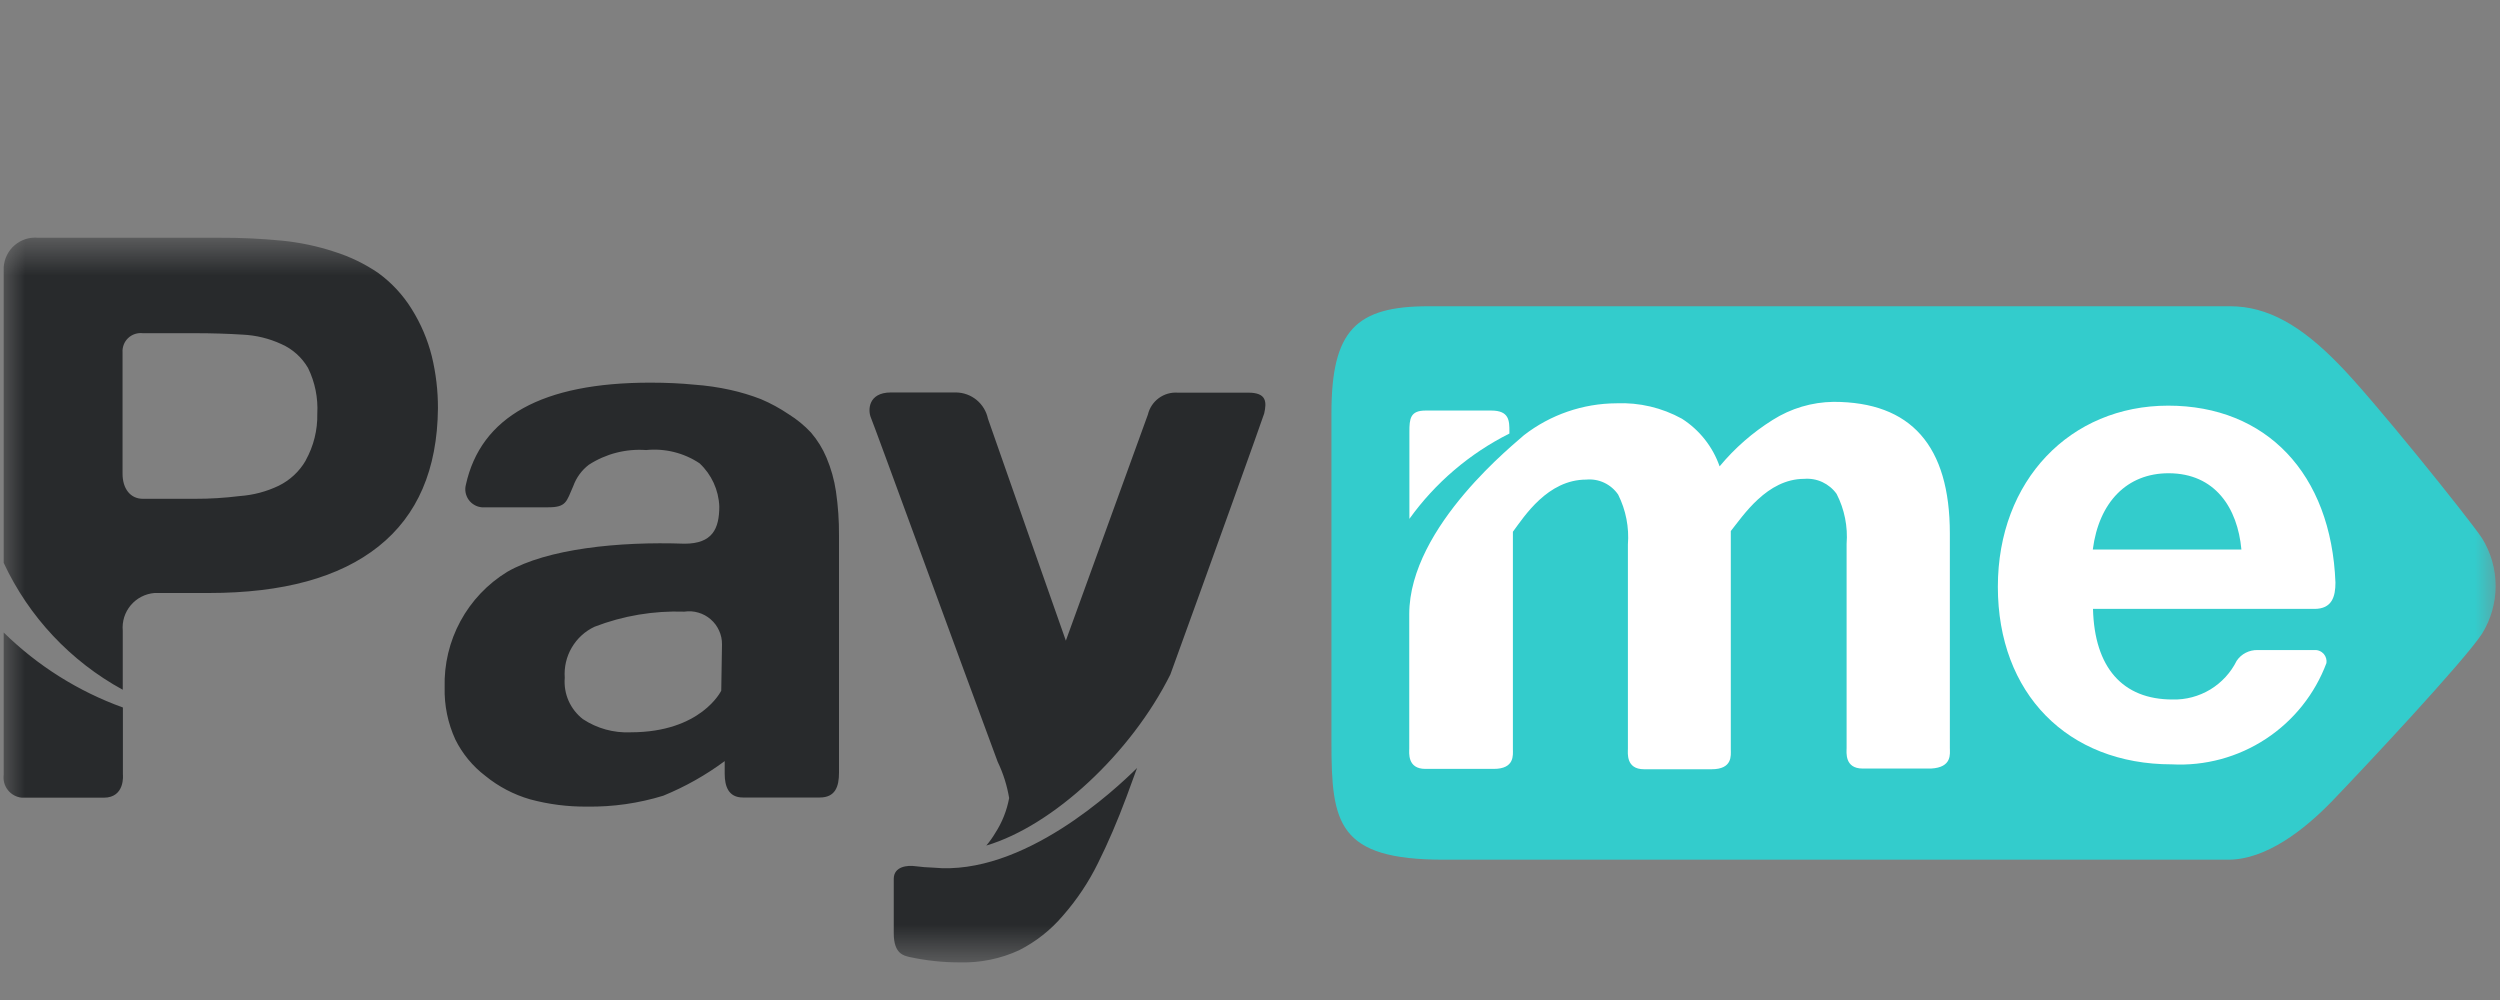 
<svg width="50" height="20" viewBox="0 0 50 20" fill="none" xmlns="http://www.w3.org/2000/svg">
<rect x="0" y="0" width="50" height="20" fill="#808080" stroke="none"/>
<mask id="mask0_664_16875" style="mask-type:luminance" maskUnits="userSpaceOnUse" x="0" y="4" width="50" height="16">
<path d="M50 4.754H0V19.247H50V4.754Z" fill="white"/>
</mask>
<g mask="url(#mask0_664_16875)">
<path d="M8.237 6.186C8.063 5.903 7.835 5.657 7.567 5.461C7.296 5.276 6.999 5.132 6.686 5.034C6.346 4.922 5.995 4.848 5.639 4.813C5.223 4.772 4.804 4.753 4.386 4.755H0.763C0.679 4.747 0.594 4.756 0.513 4.781C0.433 4.807 0.359 4.848 0.294 4.903C0.23 4.957 0.178 5.024 0.14 5.1C0.102 5.175 0.08 5.258 0.074 5.342C0.074 5.342 0.074 5.363 0.074 5.374V11.258C0.577 12.336 1.411 13.225 2.455 13.795V12.614C2.447 12.522 2.457 12.431 2.484 12.343C2.512 12.256 2.556 12.175 2.615 12.105C2.674 12.035 2.746 11.977 2.828 11.935C2.909 11.893 2.998 11.868 3.089 11.86H4.176C5.659 11.86 6.79 11.55 7.57 10.929C8.351 10.308 8.747 9.388 8.759 8.168C8.76 7.816 8.719 7.466 8.636 7.124C8.553 6.793 8.418 6.476 8.237 6.186ZM6.114 9.211C5.988 9.429 5.8 9.604 5.574 9.715C5.33 9.832 5.065 9.902 4.795 9.921C4.498 9.958 4.199 9.977 3.9 9.976H2.857C2.607 9.976 2.451 9.773 2.451 9.476V7.048C2.447 6.995 2.456 6.942 2.475 6.892C2.494 6.842 2.525 6.797 2.563 6.761C2.602 6.724 2.649 6.696 2.699 6.68C2.75 6.663 2.804 6.658 2.857 6.664H3.9C4.238 6.664 4.557 6.674 4.857 6.693C5.124 6.706 5.386 6.77 5.628 6.882C5.852 6.981 6.038 7.148 6.161 7.36C6.3 7.643 6.363 7.958 6.346 8.273C6.353 8.6 6.273 8.922 6.114 9.208V9.211ZM2.458 14.15C1.565 13.827 0.752 13.316 0.074 12.65V15.494C0.067 15.548 0.07 15.603 0.084 15.656C0.099 15.709 0.123 15.758 0.157 15.801C0.191 15.844 0.233 15.88 0.281 15.906C0.329 15.932 0.382 15.949 0.437 15.954H2.074C2.509 15.954 2.458 15.49 2.458 15.49V14.15ZM24.965 7.853H23.552C23.417 7.844 23.284 7.883 23.175 7.963C23.066 8.043 22.989 8.16 22.958 8.291L21.317 12.813C21.317 12.813 19.867 8.693 19.759 8.374C19.728 8.227 19.648 8.095 19.532 7.999C19.416 7.904 19.271 7.851 19.121 7.849H17.82C17.357 7.849 17.357 8.211 17.418 8.353C17.48 8.494 19.259 13.371 19.954 15.237C20.064 15.466 20.141 15.71 20.183 15.961C20.137 16.209 20.044 16.445 19.907 16.657C19.854 16.747 19.794 16.831 19.726 16.911C21.067 16.512 22.625 15.059 23.407 13.49C24.197 11.316 25.237 8.418 25.284 8.269C25.335 8.041 25.335 7.853 24.965 7.853ZM18.668 17.353C18.547 17.349 18.426 17.34 18.306 17.324C18.157 17.302 17.875 17.324 17.875 17.577V18.664C17.875 19.081 18.078 19.11 18.183 19.139C18.518 19.212 18.861 19.249 19.204 19.248C19.61 19.258 20.013 19.175 20.382 19.005C20.719 18.834 21.018 18.598 21.262 18.309C21.539 17.993 21.773 17.642 21.958 17.266C22.158 16.865 22.349 16.422 22.53 15.936L22.741 15.36C22.32 15.777 20.465 17.527 18.668 17.353ZM16.53 9.153C16.453 8.97 16.348 8.8 16.219 8.65C16.088 8.51 15.939 8.388 15.777 8.287C15.601 8.168 15.415 8.066 15.219 7.983C15.02 7.906 14.815 7.844 14.607 7.798C14.368 7.745 14.126 7.71 13.882 7.693C13.621 7.667 13.329 7.653 13.005 7.653C10.846 7.653 9.616 8.334 9.317 9.697C9.304 9.748 9.302 9.801 9.312 9.852C9.322 9.903 9.342 9.952 9.373 9.995C9.403 10.038 9.442 10.073 9.488 10.099C9.533 10.126 9.584 10.141 9.636 10.146H10.965C11.328 10.146 11.328 10.034 11.465 9.722C11.526 9.553 11.634 9.404 11.777 9.295C12.117 9.075 12.518 8.972 12.922 9.001C13.298 8.963 13.676 9.056 13.991 9.266C14.231 9.49 14.373 9.8 14.386 10.128C14.386 10.577 14.248 10.874 13.69 10.874C12.367 10.827 10.947 10.976 10.146 11.436C9.752 11.677 9.429 12.017 9.209 12.423C8.989 12.829 8.88 13.286 8.893 13.748C8.884 14.107 8.957 14.464 9.107 14.791C9.248 15.075 9.452 15.323 9.705 15.516C9.969 15.732 10.275 15.892 10.603 15.987C10.974 16.087 11.357 16.136 11.741 16.132C12.257 16.14 12.772 16.066 13.266 15.914C13.703 15.735 14.115 15.503 14.494 15.222V15.476C14.494 15.726 14.57 15.95 14.857 15.95H16.396C16.708 15.95 16.78 15.729 16.78 15.454V10.711C16.782 10.415 16.762 10.12 16.719 9.827C16.685 9.596 16.621 9.369 16.53 9.153ZM14.425 13.813C14.425 13.813 14.027 14.646 12.614 14.646C12.275 14.662 11.94 14.569 11.657 14.382C11.533 14.285 11.435 14.159 11.371 14.015C11.308 13.87 11.282 13.713 11.295 13.556C11.28 13.345 11.328 13.134 11.435 12.952C11.542 12.769 11.701 12.623 11.893 12.534C12.464 12.314 13.074 12.212 13.686 12.233C13.78 12.219 13.876 12.225 13.966 12.252C14.057 12.278 14.142 12.324 14.213 12.386C14.285 12.448 14.342 12.524 14.381 12.611C14.421 12.697 14.441 12.79 14.44 12.885L14.425 13.813Z" fill="#282A2C"/>
<path d="M49.64 10.763C49.818 11.05 49.913 11.381 49.913 11.719C49.913 12.057 49.818 12.389 49.64 12.676C49.277 13.227 47.303 15.335 46.651 16.013C46.085 16.6 45.321 17.194 44.564 17.194H28.879C26.756 17.194 26.629 16.47 26.629 14.854V8.263C26.629 6.607 27.118 6.125 28.571 6.125H44.6C45.35 6.125 46.02 6.509 46.774 7.284C47.433 7.948 49.379 10.371 49.64 10.763Z" fill="#33CCCC"/>
<path d="M30.188 8.671V8.631C30.188 8.417 30.188 8.211 29.825 8.211H28.51C28.202 8.211 28.188 8.378 28.188 8.638V10.377C28.706 9.655 29.393 9.07 30.188 8.671Z" fill="white"/>
<path d="M38.997 14.961V14.867V10.671C38.997 8.915 38.221 8.037 36.671 8.037C36.239 8.042 35.818 8.168 35.453 8.399C35.052 8.65 34.694 8.963 34.392 9.327C34.255 8.934 33.989 8.598 33.638 8.374C33.239 8.154 32.786 8.047 32.33 8.066C31.66 8.069 31.009 8.293 30.479 8.704C30.363 8.82 28.185 10.515 28.185 12.284V14.969C28.185 15.052 28.142 15.378 28.508 15.378H29.874C30.297 15.378 30.258 15.099 30.258 14.983V10.635C30.486 10.327 30.953 9.592 31.725 9.592C31.849 9.58 31.973 9.602 32.085 9.655C32.197 9.708 32.293 9.79 32.363 9.892C32.518 10.202 32.585 10.547 32.558 10.892V14.28V14.976C32.558 15.059 32.515 15.385 32.881 15.385H34.232C34.656 15.385 34.616 15.106 34.616 14.991V14.896V10.621C34.863 10.313 35.341 9.577 36.084 9.577C36.209 9.567 36.334 9.589 36.448 9.642C36.561 9.695 36.659 9.776 36.732 9.878C36.89 10.186 36.959 10.533 36.932 10.878V14.266V14.961C36.932 15.045 36.888 15.371 37.254 15.371H38.62C39.047 15.349 38.997 15.074 38.997 14.961Z" fill="white"/>
<path d="M46.531 13.255C46.299 13.879 45.874 14.412 45.317 14.778C44.76 15.144 44.102 15.322 43.436 15.287C41.349 15.287 39.957 13.867 39.957 11.736C39.957 9.606 41.407 8.113 43.364 8.113C45.321 8.113 46.626 9.468 46.709 11.653C46.709 11.932 46.64 12.178 46.289 12.178H41.86C41.889 13.349 42.45 13.99 43.451 13.99C43.716 13.997 43.978 13.927 44.206 13.79C44.433 13.652 44.616 13.453 44.734 13.215C44.78 13.147 44.842 13.092 44.915 13.055C44.988 13.018 45.069 12.999 45.151 13.001H46.292C46.327 12.999 46.361 13.005 46.392 13.019C46.424 13.032 46.452 13.053 46.475 13.078C46.497 13.104 46.514 13.135 46.523 13.168C46.532 13.201 46.534 13.235 46.528 13.269L46.531 13.255ZM43.371 9.465C42.541 9.465 41.979 10.041 41.856 10.99H44.828C44.752 10.16 44.303 9.465 43.371 9.465Z" fill="white"/>
</g>
</svg>
